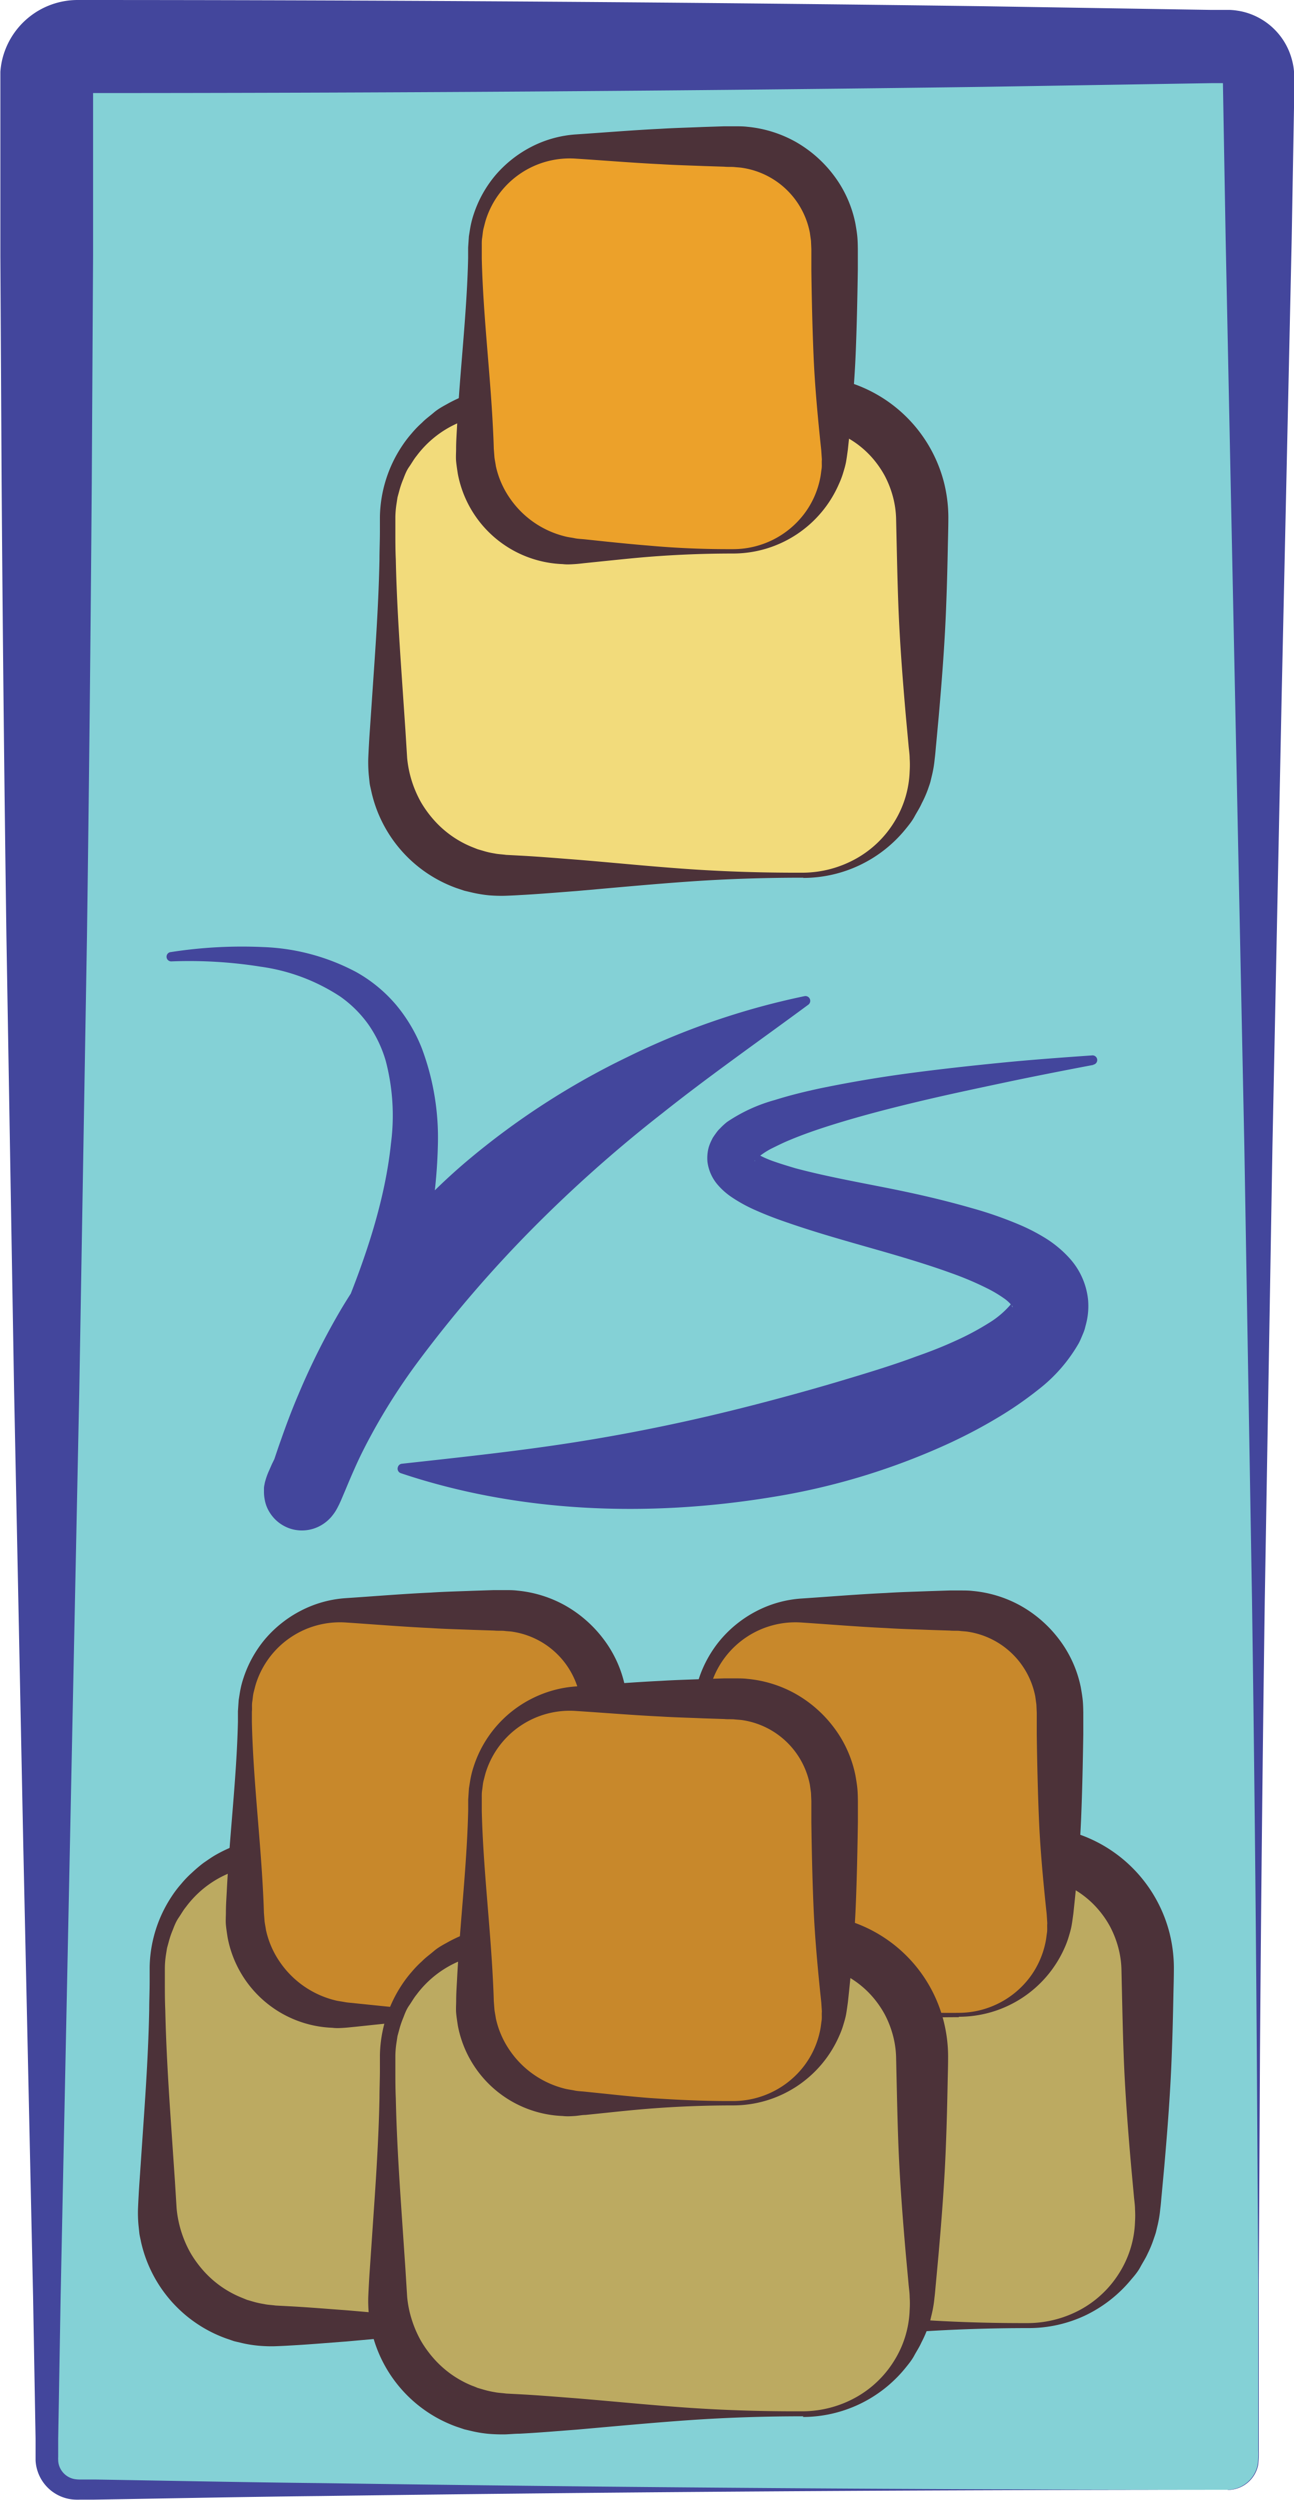 <svg id="Layer_1" data-name="Layer 1" xmlns="http://www.w3.org/2000/svg" viewBox="0 0 207.7 401.04"><defs><style>.cls-1{fill:#84d1d6;}.cls-2{fill:#43469c;}.cls-3{fill:#f2db7b;}.cls-4{fill:#4c3239;}.cls-5{fill:#eca12a;}.cls-6{fill:#bcaa61;}.cls-7{fill:#c8882b;}</style></defs><rect class="cls-1" x="7.48" y="7.5" width="194.5" height="391.89" rx="4.94"/><path class="cls-2" d="M390.31,616.45q-72.78,0-145.54,1c-12.13.13-24.25.38-36.38.58l-2.28,0a8.47,8.47,0,0,1-1.37-.05,6.64,6.64,0,0,1-5.5-4.72,6.45,6.45,0,0,1-.26-1.52c0-.28,0-.46,0-.64v-.57l0-2.28-.08-4.54-.32-18.2L197,512.81,195.53,440l-1.23-72.77q-.51-36.37-.77-72.77l-.2-36.38,0-18.19,0-9.1V229.7c0-.07,0-.67,0-1.12a13.44,13.44,0,0,1,.18-1.42,12.45,12.45,0,0,1,12.2-10.1q72.78,0,145.54,1l36.38.59,2.28,0,.74,0a10.24,10.24,0,0,1,1.23.12,10.45,10.45,0,0,1,2.39.65,10.74,10.74,0,0,1,6.34,7.12A10.5,10.5,0,0,1,401,229v1.39l0,2.28-.08,4.54-.32,18.2L399,328.19,397.51,401l-1.23,72.77q-.51,36.38-.77,72.77l-.19,36.38,0,18.19v9.1a14.38,14.38,0,0,1-.1,2.27,5,5,0,0,1-4.86,4Zm0,0a5,5,0,0,0,3.92-2,4.91,4.91,0,0,0,.91-2.06,13.11,13.11,0,0,0,.09-2.26l0-9.1,0-18.19L395,546.5q-.25-36.39-.77-72.77L393,401l-1.5-72.77L390,255.43l-.32-18.2-.13-7.52a.81.81,0,0,0,.45.61,1.67,1.67,0,0,0,.2.08l.1,0h-.39l-2.28,0-36.38.59q-72.76,1-145.54,1a2.54,2.54,0,0,0,2.5-2.08c0-.1,0-.2,0-.29s0-.3,0,0v1.13l0,9.1,0,18.19L208,294.5q-.27,36.39-.77,72.77L206,440l-1.5,72.77L203,585.57l-.31,18.2-.08,4.54,0,2.28v.57a3.93,3.93,0,0,0,0,.49,3,3,0,0,0,.09.72,3.22,3.22,0,0,0,1.86,2.16,3,3,0,0,0,.72.21,5,5,0,0,0,.89.06l2.28,0c12.13.2,24.25.45,36.38.58Q317.53,616.44,390.31,616.45Z" transform="translate(-193.27 -217.06)"/><rect class="cls-3" x="62.2" y="64.21" width="85.82" height="76.17" rx="19.06"/><path class="cls-4" d="M322.23,357.85c-6.07,0-12.14.19-18.2.61s-12.14,1-18.21,1.53c-3,.23-6.06.49-9.1.65-.76.05-1.5.08-2.29.11s-1.78,0-2.67-.07a21.83,21.83,0,0,1-2.65-.43l-1.31-.31-1.28-.43A21.41,21.41,0,0,1,252.87,344c-.09-.44-.21-.87-.27-1.31l-.14-1.33a23.46,23.46,0,0,1-.08-2.65c.07-1.6.15-3.06.26-4.59l.62-9.1c.42-6.07.8-12.14.92-18.21,0-1.51.07-3,.07-4.55,0-.76,0-1.49,0-2.29a21.15,21.15,0,0,1,3.58-11.41,18.73,18.73,0,0,1,1.48-1.94,16.61,16.61,0,0,1,1.7-1.76c.57-.59,1.24-1.06,1.87-1.6s1.35-.95,2.07-1.34a22,22,0,0,1,9.54-2.83c6.07-.33,12.14-.77,18.2-1s12.14-.42,18.21-.57l9.1-.22,2.29,0c.91,0,1.84,0,2.75.14a21.35,21.35,0,0,1,2.73.47l1.34.33,1.32.45A22.75,22.75,0,0,1,344.8,294.5a23.28,23.28,0,0,1,.69,5.5c0,1.64-.05,3.07-.08,4.61-.06,3-.13,6.07-.25,9.1-.21,6.07-.68,12.14-1.21,18.21l-.42,4.55c-.08.77-.12,1.48-.23,2.31a18.84,18.84,0,0,1-.4,2.48l-.29,1.21c-.11.4-.26.79-.39,1.18a18.12,18.12,0,0,1-1,2.27c-.33.75-.79,1.43-1.17,2.14s-.9,1.35-1.43,2a21.2,21.2,0,0,1-16.44,7.83Zm0-.8a17.77,17.77,0,0,0,8.48-2.27,16.79,16.79,0,0,0,6.18-6,16.37,16.37,0,0,0,2.39-8,15.71,15.71,0,0,0,0-2.06c0-.68-.13-1.49-.19-2.23l-.42-4.55c-.53-6.07-1-12.14-1.22-18.21-.11-3-.18-6.06-.25-9.1l-.1-4.49a15.19,15.19,0,0,0-.53-3.49,16.12,16.12,0,0,0-1.29-3.27,15.86,15.86,0,0,0-2-2.87,15.11,15.11,0,0,0-5.71-4.05l-.82-.33-.86-.24a12.84,12.84,0,0,0-1.74-.38c-.59-.11-1.19-.1-1.79-.17l-2.25,0-9.1-.23c-6.07-.15-12.14-.29-18.21-.57s-12.13-.68-18.2-1a17,17,0,0,0-8,1.46,16.59,16.59,0,0,0-6.47,5.2c-.45.55-.78,1.17-1.19,1.75s-.67,1.25-.92,1.91a14.53,14.53,0,0,0-.68,2c-.09.34-.19.68-.27,1l-.16,1.05a15,15,0,0,0-.18,2.12c0,.71,0,1.51,0,2.25,0,1.52,0,3,.07,4.55.13,6.07.51,12.14.92,18.21l.62,9.1.28,4.5a17.89,17.89,0,0,0,2.23,7.12,17.9,17.9,0,0,0,2.21,3,16.43,16.43,0,0,0,6,4.18l.86.34.89.26a12.63,12.63,0,0,0,1.82.42c.61.13,1.24.14,1.86.23l2.26.12c3,.16,6.07.42,9.1.65,6.07.5,12.14,1.12,18.21,1.53S316.16,357.07,322.23,357.05Z" transform="translate(-193.27 -217.06)"/><rect class="cls-5" x="76.24" y="23.56" width="57.74" height="64.88" rx="16.23"/><path class="cls-4" d="M311,305.85c-4.52,0-9.05.17-13.58.53-2.26.18-4.53.42-6.79.65l-3.4.35c-.57.06-1.1.13-1.72.17s-1.28.08-1.92,0a17.79,17.79,0,0,1-16.84-14.51c-.1-.67-.21-1.34-.27-2s0-1.37,0-2c0-1.13.08-2.26.14-3.4.46-9.05,1.58-18.11,1.79-27.16l0-1.7.12-1.81c.1-.59.18-1.19.3-1.78s.28-1.18.47-1.75a18.86,18.86,0,0,1,3.51-6.29,19.07,19.07,0,0,1,5.73-4.53,18.29,18.29,0,0,1,7.19-2c4.53-.3,9.06-.68,13.59-.9,2.26-.14,4.53-.19,6.79-.29l3.39-.11c.59,0,1.1,0,1.74,0s1.36,0,2,.08a19.66,19.66,0,0,1,7.79,2.44,20.09,20.09,0,0,1,6.15,5.46,18.92,18.92,0,0,1,3.38,7.57c.12.68.24,1.37.31,2.06s.08,1.43.09,2l0,3.39c-.07,4.53-.16,9.06-.35,13.59s-.6,9.05-1.07,13.58l-.18,1.7c-.09.64-.17,1.27-.28,1.9s-.3,1.24-.48,1.84-.41,1.19-.67,1.76A18.53,18.53,0,0,1,311,305.85Zm0-.7a14.33,14.33,0,0,0,11.35-5.66,14,14,0,0,0,2.56-5.69c.11-.5.15-1,.23-1.51s0-1,.05-1.51l-.1-1.49-.18-1.7c-.46-4.53-.87-9-1.06-13.58s-.29-9.06-.35-13.59l0-3.39-.06-1.35-.18-1.29A13,13,0,0,0,312.52,244c-.44-.08-.9-.09-1.35-.14s-1.11,0-1.66-.06l-3.39-.11c-2.26-.09-4.53-.15-6.79-.29-4.53-.22-9.06-.6-13.59-.89a14.12,14.12,0,0,0-14.42,9.61c-.17.5-.28,1-.42,1.53s-.15,1-.24,1.57-.05,1.05-.06,1.58l0,1.7c.21,9.05,1.34,18.11,1.79,27.16.06,1.14.11,2.27.14,3.4l.11,1.41c.06.45.16.9.22,1.35a14.33,14.33,0,0,0,2.14,5,15.12,15.12,0,0,0,9.07,6.31c.48.12,1,.17,1.46.27s1.12.12,1.67.18l3.4.36c2.26.23,4.53.46,6.79.64C302,305,306.49,305.17,311,305.15Z" transform="translate(-193.27 -217.06)"/><path class="cls-2" d="M220.66,369.79a74.21,74.21,0,0,1,14.86-.81,34.44,34.44,0,0,1,14.91,4,23.3,23.3,0,0,1,6.32,5.16,25.36,25.36,0,0,1,4.22,7.06,40.83,40.83,0,0,1,2.58,15.67,82.24,82.24,0,0,1-1.81,15.28,146.44,146.44,0,0,1-3.87,14.64c-1.56,4.77-3.31,9.46-5.16,14.08-.92,2.31-1.87,4.6-2.82,6.86l-1.41,3.35-.64,1.6-.26.71c-.07.19-.14.41-.1.32l0-.09.05-.2,0-.18,0-.29c0-.16,0-.32,0-.47a5.45,5.45,0,0,0-.08-1.05,6,6,0,0,0-4.34-4.7,5.73,5.73,0,0,0-3.25.07,6,6,0,0,0-1.72.85,4.92,4.92,0,0,0-.73.64,3.27,3.27,0,0,0-.36.4,3.12,3.12,0,0,0-.34.47,2.33,2.33,0,0,0-.16.26l0,0,.07-.21.51-1.56c.39-1.16.79-2.38,1.23-3.6.85-2.43,1.77-4.87,2.79-7.26a113.62,113.62,0,0,1,7-13.93,95.48,95.48,0,0,1,20.1-23.58A122.5,122.5,0,0,1,294,386.61a119.63,119.63,0,0,1,28.42-9.76.77.77,0,0,1,.6,1.37c-8,5.9-15.95,11.46-23.41,17.39a219.27,219.27,0,0,0-21,18.66,201.25,201.25,0,0,0-17.92,20.79,98.42,98.42,0,0,0-7.45,11.48c-1.1,2-2.14,4-3.08,6.15-.47,1.05-.92,2.11-1.39,3.24l-.79,1.86-.29.63-.22.43c-.09.18-.24.45-.38.67a7.11,7.11,0,0,1-.47.65,4.43,4.43,0,0,1-.43.49,6.14,6.14,0,0,1-.82.71,6.15,6.15,0,0,1-5.17,1,6.14,6.14,0,0,1-3.57-2.58,5.71,5.71,0,0,1-.89-2.29,6.17,6.17,0,0,1-.1-1.16c0-.2,0-.39,0-.59a3.17,3.17,0,0,1,.05-.4l.06-.3a3.3,3.3,0,0,1,.1-.42l.09-.31a11.31,11.31,0,0,1,.53-1.39l.44-1,.85-1.74,1.66-3.3c1.09-2.17,2.17-4.32,3.21-6.48,2.08-4.31,4.05-8.66,5.83-13.06,3.59-8.75,6.62-17.81,7.57-26.91a34.49,34.49,0,0,0-.85-13.22,19.89,19.89,0,0,0-2.73-5.75,18.87,18.87,0,0,0-4.55-4.54,30.88,30.88,0,0,0-12.77-4.8,73,73,0,0,0-14.37-.85.75.75,0,0,1-.13-1.49Z" transform="translate(-193.27 -217.06)"/><path class="cls-2" d="M368.78,387.88c-4.76.9-9.51,1.83-14.24,2.83s-9.45,2-14.13,3.12-9.32,2.33-13.83,3.75c-2.25.71-4.47,1.48-6.56,2.36-1.06.43-2,.91-3,1.4a12.28,12.28,0,0,0-2.28,1.55,1.31,1.31,0,0,0-.29.31l-.09.11v0h0l.05,0a.54.54,0,0,0,.07-.17,1.14,1.14,0,0,0,.07-.62c0-.5-.21-.67-.11-.61a4.36,4.36,0,0,0,.67.43,17.05,17.05,0,0,0,2.62,1.11c1,.35,2.08.67,3.17,1,4.42,1.18,9.15,2.07,13.9,3s9.58,2,14.5,3.42a61.47,61.47,0,0,1,7.53,2.62,30,30,0,0,1,3.94,2,18.1,18.1,0,0,1,4.14,3.37,11.68,11.68,0,0,1,3,6.64,11.4,11.4,0,0,1-.3,3.87l-.23.89a7.91,7.91,0,0,1-.29.78c-.21.5-.43,1.05-.67,1.49a25.27,25.27,0,0,1-6.53,7.47,58.47,58.47,0,0,1-6.86,4.69c-2.3,1.37-4.63,2.58-7,3.7A109.61,109.61,0,0,1,317,457.24c-19.84,3.23-40.52,2.46-59.38-3.86a.76.76,0,0,1-.48-1,.74.74,0,0,1,.64-.52h0c9.81-1.08,19.32-2.09,28.66-3.59s18.46-3.43,27.48-5.75q6.76-1.73,13.39-3.68c4.41-1.32,8.82-2.62,13-4.18,2.12-.74,4.2-1.55,6.17-2.45a44.3,44.3,0,0,0,5.5-2.92,14.67,14.67,0,0,0,3.46-2.91c.2-.3.15-.25.23.08a.36.36,0,0,0,.09.22.26.26,0,0,0,.07.11s0,0-.06-.2a6.21,6.21,0,0,0-1.39-1.29,20.51,20.51,0,0,0-2.43-1.46,50.66,50.66,0,0,0-6-2.56c-4.3-1.56-8.88-2.88-13.52-4.2s-9.34-2.66-14.16-4.39c-1.21-.44-2.43-.92-3.67-1.47a24.58,24.58,0,0,1-3.87-2.11,11.15,11.15,0,0,1-2.14-1.86,7,7,0,0,1-1.76-3.77,6.56,6.56,0,0,1,.21-2.43,7.44,7.44,0,0,1,.4-1l.24-.48.25-.37c.17-.24.34-.48.53-.72s.35-.36.52-.55a10,10,0,0,1,1-.9,26,26,0,0,1,7.67-3.52c2.46-.77,4.89-1.36,7.32-1.88,4.86-1,9.69-1.81,14.53-2.45s9.68-1.17,14.52-1.65,9.68-.83,14.52-1.17a.75.75,0,0,1,.19,1.49Z" transform="translate(-193.27 -217.06)"/><rect class="cls-6" x="98.37" y="296.88" width="85.82" height="76.17" rx="19.06"/><path class="cls-4" d="M358.4,590.51c-6.07,0-12.14.2-18.2.61s-12.14,1-18.21,1.54c-3,.22-6.06.49-9.1.65-.76.05-1.5.08-2.29.11s-1.78,0-2.67-.08a20,20,0,0,1-2.65-.42l-1.31-.31-1.28-.44A21.4,21.4,0,0,1,289,576.65c-.09-.44-.21-.87-.27-1.31l-.14-1.33a23.35,23.35,0,0,1-.08-2.64c.07-1.61.15-3.06.26-4.6l.62-9.1c.42-6.07.8-12.13.92-18.2,0-1.52.07-3,.07-4.55,0-.77,0-1.5,0-2.3a21.71,21.71,0,0,1,.18-2.41,21.26,21.26,0,0,1,3.4-9,17.72,17.72,0,0,1,1.48-1.94,16.71,16.71,0,0,1,1.7-1.77,23.76,23.76,0,0,1,1.87-1.59c.68-.46,1.35-.95,2.07-1.35a22.08,22.08,0,0,1,9.54-2.82c6.07-.34,12.14-.78,18.2-1s12.14-.42,18.21-.57l9.1-.22,2.29,0c.91,0,1.84,0,2.75.14a21.31,21.31,0,0,1,2.73.46l1.34.33,1.32.46A22.71,22.71,0,0,1,381,527.17a23.21,23.21,0,0,1,.69,5.5c0,1.63-.05,3.07-.08,4.61-.06,3-.13,6.07-.25,9.1-.21,6.07-.68,12.13-1.21,18.2l-.42,4.55c-.08.78-.12,1.48-.23,2.31a18.57,18.57,0,0,1-.4,2.48l-.29,1.21c-.11.4-.26.79-.39,1.18a18.25,18.25,0,0,1-.95,2.28c-.33.74-.79,1.43-1.17,2.14s-.9,1.34-1.43,1.95a21.64,21.64,0,0,1-7.42,5.81A21.28,21.28,0,0,1,358.4,590.51Zm0-.8a17.88,17.88,0,0,0,8.48-2.26,16.87,16.87,0,0,0,6.18-6,16.41,16.41,0,0,0,2.39-8,15.59,15.59,0,0,0,0-2c0-.68-.13-1.5-.19-2.24l-.42-4.55c-.53-6.07-1-12.13-1.22-18.2-.11-3-.18-6.07-.25-9.1l-.1-4.49a15.1,15.1,0,0,0-.53-3.49,16.12,16.12,0,0,0-1.29-3.27,15.52,15.52,0,0,0-2-2.87,15.13,15.13,0,0,0-5.71-4.06l-.82-.33-.86-.24a12.82,12.82,0,0,0-1.74-.37c-.59-.12-1.19-.1-1.79-.17l-2.25,0-9.1-.22c-6.07-.15-12.14-.29-18.21-.57s-12.13-.69-18.2-1a16.84,16.84,0,0,0-8,1.46,16.5,16.5,0,0,0-6.47,5.2c-.45.54-.78,1.17-1.19,1.75s-.67,1.25-.92,1.91a14.4,14.4,0,0,0-.68,2c-.09.34-.19.68-.27,1l-.16,1a15.18,15.18,0,0,0-.18,2.13c0,.71,0,1.5,0,2.25,0,1.52,0,3,.07,4.55.13,6.07.51,12.13.92,18.2l.62,9.1.28,4.51a17.08,17.08,0,0,0,.75,3.71A17.5,17.5,0,0,0,297,578.4a18.32,18.32,0,0,0,2.21,3,16.41,16.41,0,0,0,6,4.17l.86.35.89.26a14.09,14.09,0,0,0,1.82.41c.61.14,1.24.15,1.86.24l2.26.12c3,.16,6.07.42,9.1.64,6.07.51,12.14,1.12,18.21,1.54S352.33,589.73,358.4,589.71Z" transform="translate(-193.27 -217.06)"/><rect class="cls-7" x="112.41" y="258.36" width="57.74" height="64.88" rx="16.23"/><path class="cls-4" d="M347.18,540.64c-4.52,0-9.05.17-13.58.54-2.26.17-4.53.41-6.79.64l-3.4.36c-.57.05-1.1.12-1.72.16s-1.28.09-1.92,0a17.82,17.82,0,0,1-16.84-14.51c-.1-.67-.21-1.34-.27-2s0-1.38,0-2c0-1.13.08-2.26.14-3.39.46-9.06,1.58-18.11,1.79-27.17l0-1.7.12-1.8c.1-.6.18-1.2.3-1.79s.28-1.17.47-1.74A18.81,18.81,0,0,1,309,480a19,19,0,0,1,5.73-4.52,18.31,18.31,0,0,1,7.19-2c4.53-.3,9.06-.68,13.59-.89,2.26-.15,4.53-.2,6.79-.29l3.39-.11c.59,0,1.1,0,1.74,0s1.36,0,2,.08a19.5,19.5,0,0,1,7.79,2.44,20,20,0,0,1,6.15,5.46,18.88,18.88,0,0,1,3.38,7.56c.12.69.24,1.38.31,2.07s.08,1.43.09,2l0,3.4c-.07,4.53-.16,9-.35,13.58s-.6,9.06-1.07,13.58l-.18,1.71c-.09.63-.17,1.27-.28,1.89s-.3,1.24-.48,1.84-.41,1.2-.67,1.77a18.54,18.54,0,0,1-16.95,11Zm0-.7a14.32,14.32,0,0,0,11.35-5.65,14.06,14.06,0,0,0,2.56-5.69c.11-.5.15-1,.23-1.52s0-1,.05-1.51l-.1-1.49-.18-1.7c-.46-4.52-.87-9-1.06-13.58s-.29-9.05-.35-13.58l0-3.4-.06-1.34-.18-1.3a13,13,0,0,0-10.73-10.36c-.44-.08-.9-.08-1.35-.14s-1.11,0-1.66-.06l-3.39-.11c-2.26-.09-4.53-.14-6.79-.29-4.53-.21-9.06-.59-13.59-.89a14.18,14.18,0,0,0-14.42,9.61c-.17.5-.28,1-.42,1.53s-.15,1-.24,1.57-.05,1.06-.06,1.59l0,1.69c.21,9.06,1.34,18.11,1.79,27.17.06,1.13.11,2.26.14,3.39l.11,1.41c.06.46.16.9.22,1.36a14.6,14.6,0,0,0,2.14,5,15.16,15.16,0,0,0,9.07,6.31c.48.11,1,.17,1.46.26s1.12.12,1.67.19l3.4.35c2.26.23,4.53.47,6.79.65C338.13,539.77,342.66,540,347.18,539.94Z" transform="translate(-193.27 -217.06)"/><rect class="cls-6" x="25.24" y="296.88" width="85.82" height="76.17" rx="19.06"/><path class="cls-4" d="M285.27,590.51c-6.07,0-12.14.2-18.21.61s-12.13,1-18.2,1.54c-3,.22-6.06.49-9.1.65-.76.05-1.5.08-2.29.11s-1.78,0-2.67-.08a19.75,19.75,0,0,1-2.65-.42l-1.31-.31-1.28-.44a21.43,21.43,0,0,1-13.66-15.52c-.08-.44-.2-.87-.26-1.31L215.5,574a21.23,21.23,0,0,1-.08-2.64c.07-1.61.15-3.06.26-4.6l.62-9.1c.42-6.07.8-12.13.92-18.2,0-1.52.07-3,.07-4.55,0-.77,0-1.5,0-2.3a21.71,21.71,0,0,1,.18-2.41,21.26,21.26,0,0,1,3.4-9,17.72,17.72,0,0,1,1.48-1.94,16.71,16.71,0,0,1,1.7-1.77,23.76,23.76,0,0,1,1.87-1.59c.68-.46,1.35-.95,2.07-1.35a22.08,22.08,0,0,1,9.54-2.82c6.07-.34,12.14-.78,18.2-1s12.14-.42,18.2-.57l9.11-.22,2.29,0c.91,0,1.84,0,2.75.14a21.31,21.31,0,0,1,2.73.46l1.34.33,1.31.46a22.71,22.71,0,0,1,14.34,15.88,23.21,23.21,0,0,1,.69,5.5c0,1.63,0,3.07-.08,4.61-.06,3-.13,6.07-.25,9.1-.21,6.07-.68,12.13-1.21,18.2l-.42,4.55c-.08.78-.12,1.48-.23,2.31a18.57,18.57,0,0,1-.4,2.48l-.29,1.21c-.12.4-.26.79-.4,1.18a16.86,16.86,0,0,1-.95,2.28c-.32.74-.78,1.43-1.16,2.14s-.9,1.34-1.43,1.95a21.73,21.73,0,0,1-7.42,5.81A21.28,21.28,0,0,1,285.27,590.51Zm0-.8a17.88,17.88,0,0,0,8.48-2.26,16.87,16.87,0,0,0,6.18-6,16.4,16.4,0,0,0,2.38-8,14,14,0,0,0,0-2c0-.68-.13-1.5-.2-2.24l-.41-4.55c-.53-6.07-1-12.13-1.22-18.2-.12-3-.18-6.07-.25-9.1l-.1-4.49a15.1,15.1,0,0,0-.53-3.49,14.69,14.69,0,0,0-3.32-6.14,15.13,15.13,0,0,0-5.71-4.06l-.83-.33-.85-.24a12.82,12.82,0,0,0-1.74-.37c-.59-.12-1.19-.1-1.79-.17l-2.25,0-9.11-.22c-6.06-.15-12.13-.29-18.2-.57s-12.13-.69-18.2-1a16.84,16.84,0,0,0-8,1.46,16.5,16.5,0,0,0-6.47,5.2c-.45.54-.79,1.17-1.19,1.75s-.67,1.25-.92,1.91a14.4,14.4,0,0,0-.68,2c-.09.34-.19.68-.27,1l-.16,1a15.18,15.18,0,0,0-.18,2.13c0,.71,0,1.5,0,2.25,0,1.52,0,3,.07,4.55.13,6.07.51,12.13.92,18.2l.62,9.1.28,4.51a17.89,17.89,0,0,0,2.23,7.12,17.75,17.75,0,0,0,2.21,3,16.41,16.41,0,0,0,6,4.17l.86.35.89.26a14.09,14.09,0,0,0,1.82.41c.61.14,1.24.15,1.86.24l2.26.12c3,.16,6.07.42,9.1.64,6.07.51,12.14,1.12,18.2,1.54S279.2,589.73,285.27,589.71Z" transform="translate(-193.27 -217.06)"/><rect class="cls-7" x="39.28" y="258.36" width="57.74" height="64.88" rx="16.23"/><path class="cls-4" d="M274.05,540.64c-4.52,0-9.05.17-13.58.54-2.26.17-4.53.41-6.79.64l-3.4.36c-.57.05-1.1.12-1.72.16s-1.28.09-1.92,0a17.79,17.79,0,0,1-16.84-14.51c-.1-.67-.21-1.34-.27-2s0-1.38,0-2c0-1.13.08-2.26.14-3.39.45-9.06,1.58-18.11,1.79-27.17l0-1.7.12-1.8c.1-.6.18-1.2.3-1.79s.28-1.17.47-1.74a18.81,18.81,0,0,1,3.51-6.3,19,19,0,0,1,5.73-4.52,18.31,18.31,0,0,1,7.19-2c4.53-.3,9.06-.68,13.59-.89,2.26-.15,4.52-.2,6.79-.29l3.39-.11c.59,0,1.1,0,1.74,0s1.36,0,2,.08a19.5,19.5,0,0,1,7.79,2.44,20.07,20.07,0,0,1,6.15,5.46,18.88,18.88,0,0,1,3.38,7.56c.11.69.24,1.38.31,2.07s.08,1.43.09,2l0,3.4c-.07,4.53-.16,9-.35,13.58s-.6,9.06-1.07,13.58l-.18,1.71c-.09.63-.17,1.27-.28,1.89s-.3,1.24-.48,1.84-.41,1.2-.67,1.77a18.54,18.54,0,0,1-16.95,11Zm0-.7A14.16,14.16,0,0,0,288,528.6c.11-.5.15-1,.23-1.52s0-1,.05-1.51l-.1-1.49-.18-1.7c-.46-4.52-.87-9-1.06-13.58s-.29-9.05-.35-13.58l0-3.4-.06-1.34-.18-1.3a13,13,0,0,0-10.73-10.36c-.44-.08-.9-.08-1.35-.14s-1.11,0-1.66-.06l-3.39-.11c-2.27-.09-4.53-.14-6.79-.29-4.53-.21-9.06-.59-13.59-.89a14.15,14.15,0,0,0-14.42,9.61c-.17.5-.28,1-.42,1.53s-.15,1-.24,1.57,0,1.06-.06,1.59l0,1.69c.21,9.06,1.33,18.11,1.79,27.17.06,1.13.11,2.26.14,3.39l.11,1.41c.06.46.16.9.22,1.36a14.41,14.41,0,0,0,2.14,5,15.13,15.13,0,0,0,9.07,6.31c.48.11,1,.17,1.46.26s1.12.12,1.67.19l3.4.35c2.26.23,4.53.47,6.79.65C265,539.77,269.53,540,274.05,539.94Z" transform="translate(-193.27 -217.06)"/><rect class="cls-6" x="62.2" y="311.02" width="85.82" height="76.17" rx="19.06"/><path class="cls-4" d="M322.23,604.66c-6.07,0-12.14.19-18.2.61s-12.14,1-18.21,1.53c-3,.23-6.06.49-9.1.65-.76,0-1.5.08-2.29.11a26.54,26.54,0,0,1-2.67-.08,20,20,0,0,1-2.65-.42l-1.31-.31-1.28-.43a21.43,21.43,0,0,1-13.65-15.53c-.09-.43-.21-.86-.27-1.3l-.14-1.33a23.46,23.46,0,0,1-.08-2.65c.07-1.6.15-3.06.26-4.59l.62-9.11c.42-6.06.8-12.13.92-18.2,0-1.51.07-3,.07-4.55,0-.77,0-1.49,0-2.29a21.15,21.15,0,0,1,3.58-11.41,18.73,18.73,0,0,1,1.48-1.94,16.61,16.61,0,0,1,1.7-1.76c.57-.59,1.24-1.06,1.87-1.6s1.35-.95,2.07-1.34a22,22,0,0,1,9.54-2.83c6.07-.33,12.14-.77,18.2-1s12.14-.42,18.21-.57l9.1-.22,2.29,0c.91,0,1.84,0,2.75.14a21.35,21.35,0,0,1,2.73.47l1.34.33,1.32.45a22.75,22.75,0,0,1,14.33,15.88,23.28,23.28,0,0,1,.69,5.5c0,1.64-.05,3.07-.08,4.61-.06,3-.13,6.07-.25,9.1-.21,6.07-.68,12.14-1.21,18.2l-.42,4.55c-.08.78-.12,1.48-.23,2.32a18.43,18.43,0,0,1-.4,2.47l-.29,1.22c-.11.4-.26.79-.39,1.18a18.12,18.12,0,0,1-1,2.27c-.33.75-.79,1.43-1.17,2.14s-.9,1.35-1.43,2a21.25,21.25,0,0,1-16.44,7.84Zm0-.8a17.77,17.77,0,0,0,8.48-2.27,16.87,16.87,0,0,0,6.18-6,16.37,16.37,0,0,0,2.39-8,15.71,15.71,0,0,0,0-2.06c0-.68-.13-1.49-.19-2.24l-.42-4.55c-.53-6.06-1-12.13-1.22-18.2-.11-3-.18-6.06-.25-9.1l-.1-4.49a15.19,15.19,0,0,0-.53-3.49,16.12,16.12,0,0,0-1.29-3.27,15.86,15.86,0,0,0-2-2.87,15.13,15.13,0,0,0-5.71-4.06l-.82-.33-.86-.24a14.54,14.54,0,0,0-1.74-.37c-.59-.11-1.19-.1-1.79-.17l-2.25,0-9.1-.22c-6.07-.15-12.14-.29-18.21-.57s-12.13-.68-18.2-1a17,17,0,0,0-8,1.46,16.59,16.59,0,0,0-6.47,5.2c-.45.55-.78,1.17-1.19,1.75s-.67,1.25-.92,1.91a14.86,14.86,0,0,0-.68,2c-.09.35-.19.69-.27,1l-.16,1.05a15,15,0,0,0-.18,2.12c0,.71,0,1.5,0,2.25,0,1.52,0,3,.07,4.55.13,6.07.51,12.14.92,18.2l.62,9.11.28,4.5a17.08,17.08,0,0,0,.75,3.71,17.5,17.5,0,0,0,1.48,3.41,17.9,17.9,0,0,0,2.21,3,16.43,16.43,0,0,0,6,4.18c.29.1.58.22.86.34l.89.26a14.12,14.12,0,0,0,1.82.42c.61.13,1.24.14,1.86.23l2.26.12c3,.16,6.07.42,9.1.65,6.07.5,12.14,1.12,18.21,1.53S316.16,603.88,322.23,603.86Z" transform="translate(-193.27 -217.06)"/><rect class="cls-7" x="76.24" y="272.5" width="57.74" height="64.88" rx="16.23"/><path class="cls-4" d="M311,554.79c-4.52,0-9.05.17-13.58.53-2.26.18-4.53.41-6.79.65l-3.4.35c-.57,0-1.1.13-1.72.17s-1.28.08-1.92,0A17.82,17.82,0,0,1,266.76,542c-.1-.67-.21-1.34-.27-2s0-1.38,0-2c0-1.13.08-2.27.14-3.4.46-9,1.58-18.11,1.79-27.16l0-1.7.12-1.81c.1-.59.18-1.19.3-1.78s.28-1.18.47-1.75a18.58,18.58,0,0,1,9.24-10.82,18.48,18.48,0,0,1,7.19-2c4.53-.29,9.06-.67,13.59-.89,2.26-.14,4.53-.2,6.79-.29l3.39-.11c.59,0,1.1,0,1.74,0s1.36,0,2,.08a19.5,19.5,0,0,1,7.79,2.44,20,20,0,0,1,6.15,5.46,18.94,18.94,0,0,1,3.38,7.56c.12.69.24,1.38.31,2.07s.08,1.43.09,2.05l0,3.39c-.07,4.53-.16,9.06-.35,13.59s-.6,9-1.07,13.58l-.18,1.7c-.09.64-.17,1.27-.28,1.9s-.3,1.24-.48,1.84-.41,1.19-.67,1.76A18.57,18.57,0,0,1,311,554.79Zm0-.7a14.36,14.36,0,0,0,11.35-5.66,14,14,0,0,0,2.56-5.69c.11-.5.15-1,.23-1.51s0-1,.05-1.51l-.1-1.5-.18-1.69c-.46-4.53-.87-9.06-1.06-13.58s-.29-9.06-.35-13.59l0-3.39-.06-1.35-.18-1.29A13,13,0,0,0,312.52,493c-.44-.07-.9-.08-1.35-.13s-1.11,0-1.66-.06l-3.39-.11c-2.26-.1-4.53-.15-6.79-.29-4.53-.22-9.06-.6-13.59-.89a14.12,14.12,0,0,0-14.42,9.61c-.17.5-.28,1-.42,1.53s-.15,1-.24,1.56-.05,1.06-.06,1.59l0,1.7c.21,9,1.34,18.11,1.79,27.16.06,1.13.11,2.27.14,3.4l.11,1.41c.06.45.16.9.22,1.35a14.41,14.41,0,0,0,2.14,5,15.12,15.12,0,0,0,9.07,6.31c.48.11,1,.17,1.46.27s1.12.12,1.67.18l3.4.35c2.26.24,4.53.47,6.79.65C302,553.91,306.49,554.11,311,554.09Z" transform="translate(-193.27 -217.06)"/></svg>